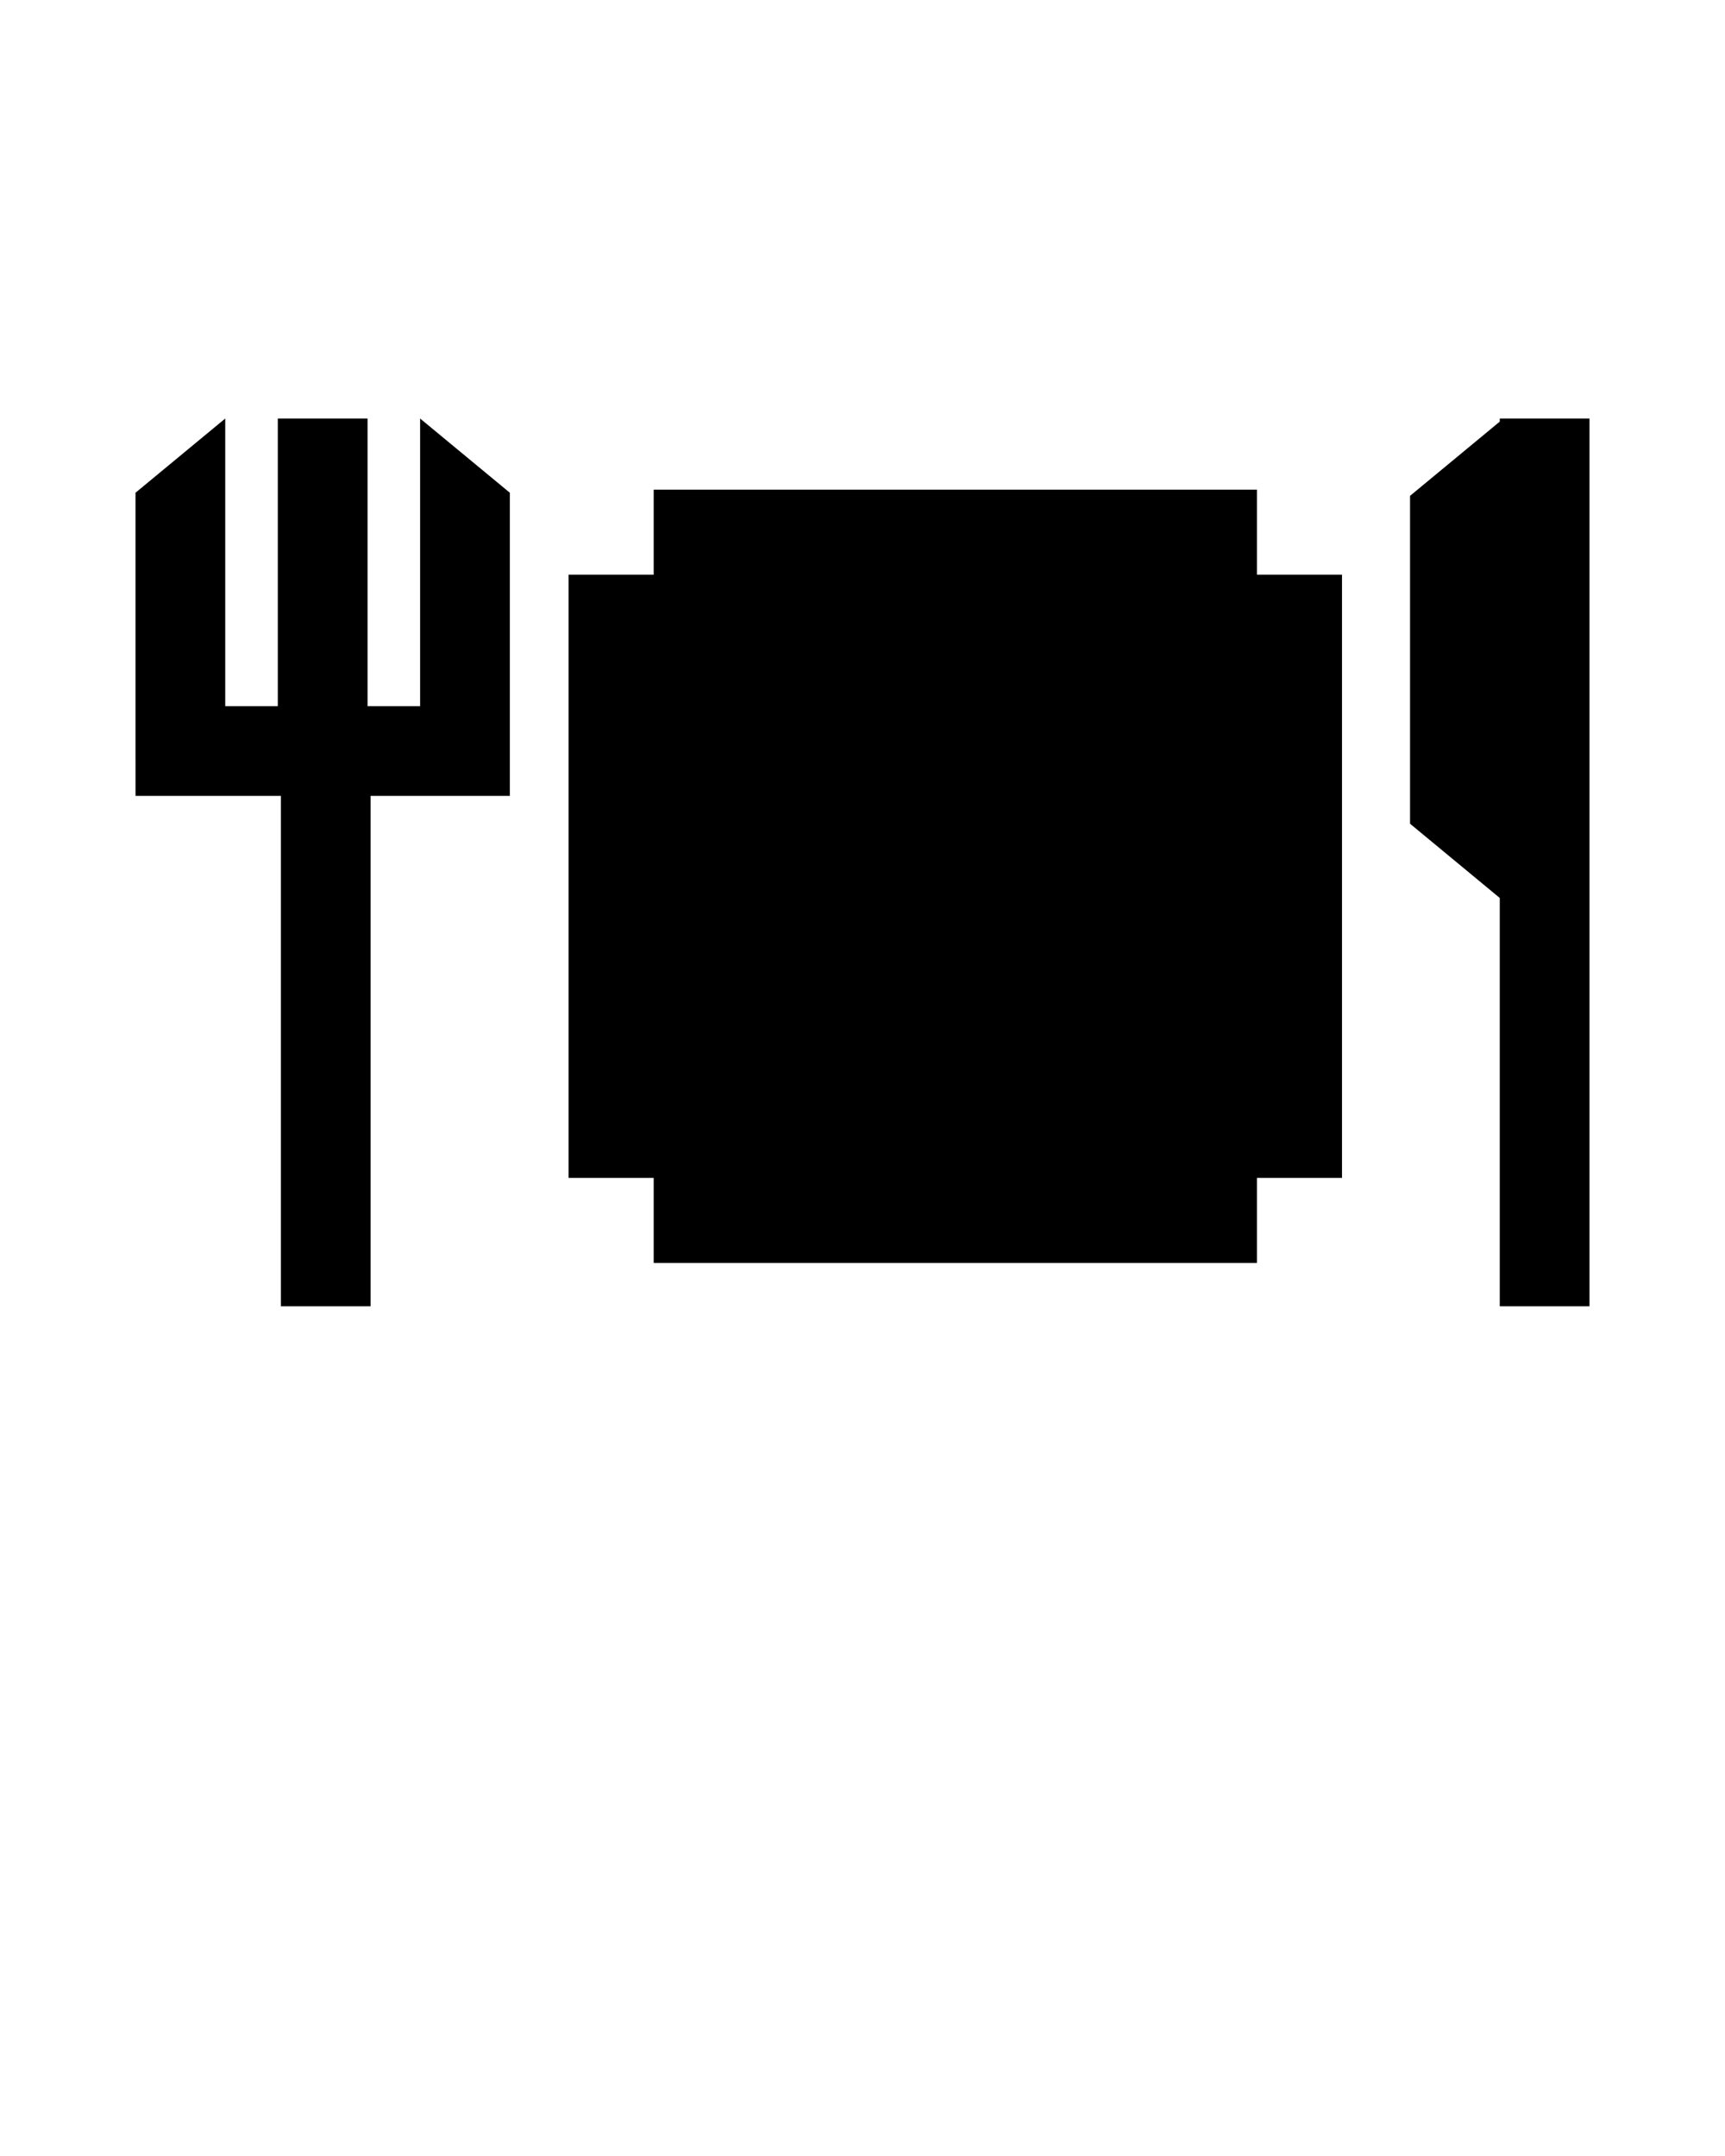 <svg xmlns="http://www.w3.org/2000/svg" xmlns:xlink="http://www.w3.org/1999/xlink" version="1.1" x="0px" y="0px" viewBox="0 0 100 125" enable-background="new 0 0 100 100" xml:space="preserve"><g><polygon points="86.943,24.265 86.943,24.444 81.742,28.748 81.742,47.758 86.943,52.062 86.943,75.735 92.145,75.735    92.145,24.265  "/><polygon points="24.354,40.943 21.307,40.943 21.307,24.265 16.104,24.265 16.104,40.943 13.057,40.943 13.057,24.265    7.855,28.568 7.855,44.171 7.856,44.171 7.856,46.144 16.285,46.144 16.285,75.735 21.485,75.735 21.485,46.144 29.556,46.144    29.556,43.544 29.556,40.943 29.556,28.568 24.354,24.265  "/><polygon points="72.865,28.39 37.895,28.39 37.895,33.321 32.963,33.321 32.963,68.293 37.895,68.293 37.895,73.223 72.865,73.223    72.865,68.293 77.797,68.293 77.797,33.321 72.865,33.321  "/></g></svg>